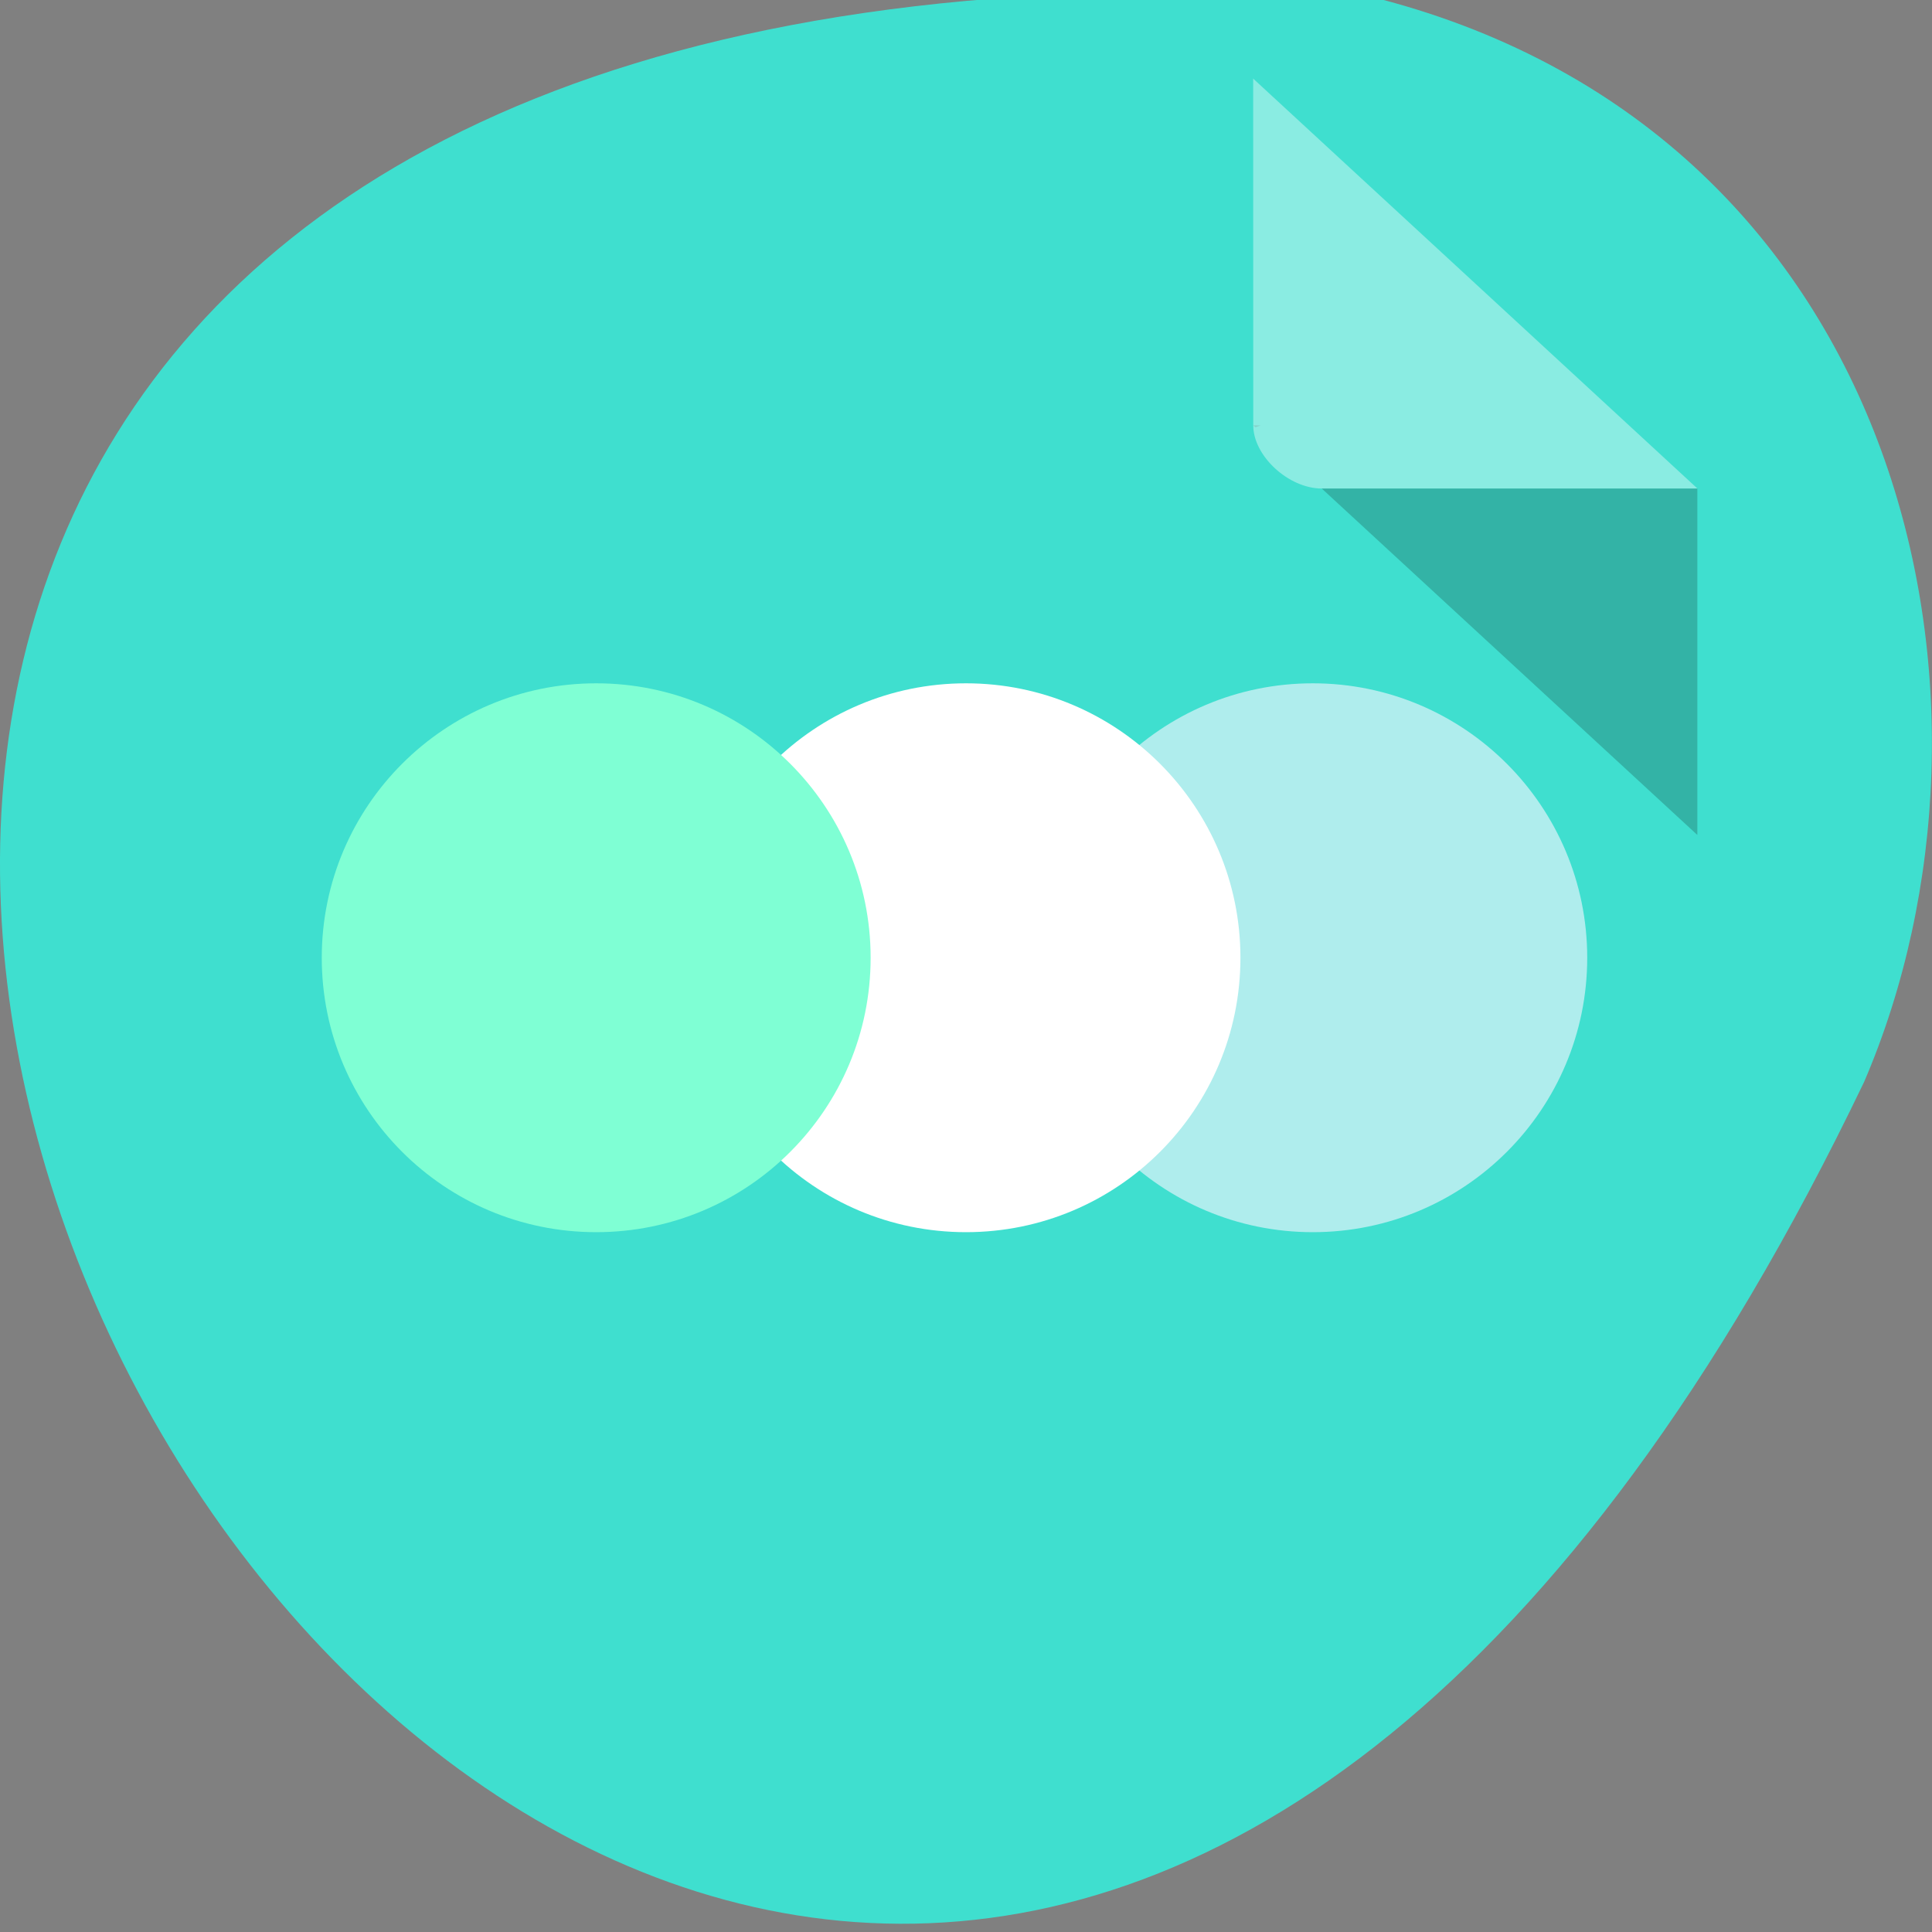 <svg xmlns="http://www.w3.org/2000/svg" viewBox="0 0 22 22"><rect x="0" y="0" width="22" height="22" fill="#808080" stroke="none"/><path d="m 15.711 -0.012 c -31.637 -2.199 -7.922 40.355 5.516 12.332 c 1.855 -4.316 0.5 -10.758 -5.516 -12.332" style="fill:#3fdfcf"/><path d="m 11.824 10.906 c 0 1.727 1.398 3.125 3.125 3.125 c 1.727 0 3.125 -1.398 3.125 -3.125 c 0 -1.723 -1.398 -3.125 -3.125 -3.125 c -1.727 0 -3.125 1.398 -3.125 3.125" style="fill:#afeded"/><path d="m 7.875 10.906 c 0 1.727 1.398 3.125 3.125 3.125 c 1.727 0 3.125 -1.398 3.125 -3.125 c 0 -1.723 -1.398 -3.125 -3.125 -3.125 c -1.727 0 -3.125 1.398 -3.125 3.125" style="fill:#fff"/><path d="m 3.664 10.906 c 0 1.727 1.398 3.125 3.125 3.125 c 1.727 0 3.125 -1.398 3.125 -3.125 c 0 -1.723 -1.398 -3.125 -3.125 -3.125 c -1.723 0 -3.125 1.398 -3.125 3.125" style="fill:#7fffd4"/><path d="m 14.27 4.844 l 0.027 0.02 l 0.059 -0.02 m 0.695 0.719 l 4.277 3.945 v -3.945" style="fill-opacity:0.196"/><path d="m 14.27 0.895 l 5.059 4.668 h -4.277 c -0.379 0 -0.781 -0.371 -0.781 -0.719" style="fill:#fff;fill-opacity:0.392"/></svg>